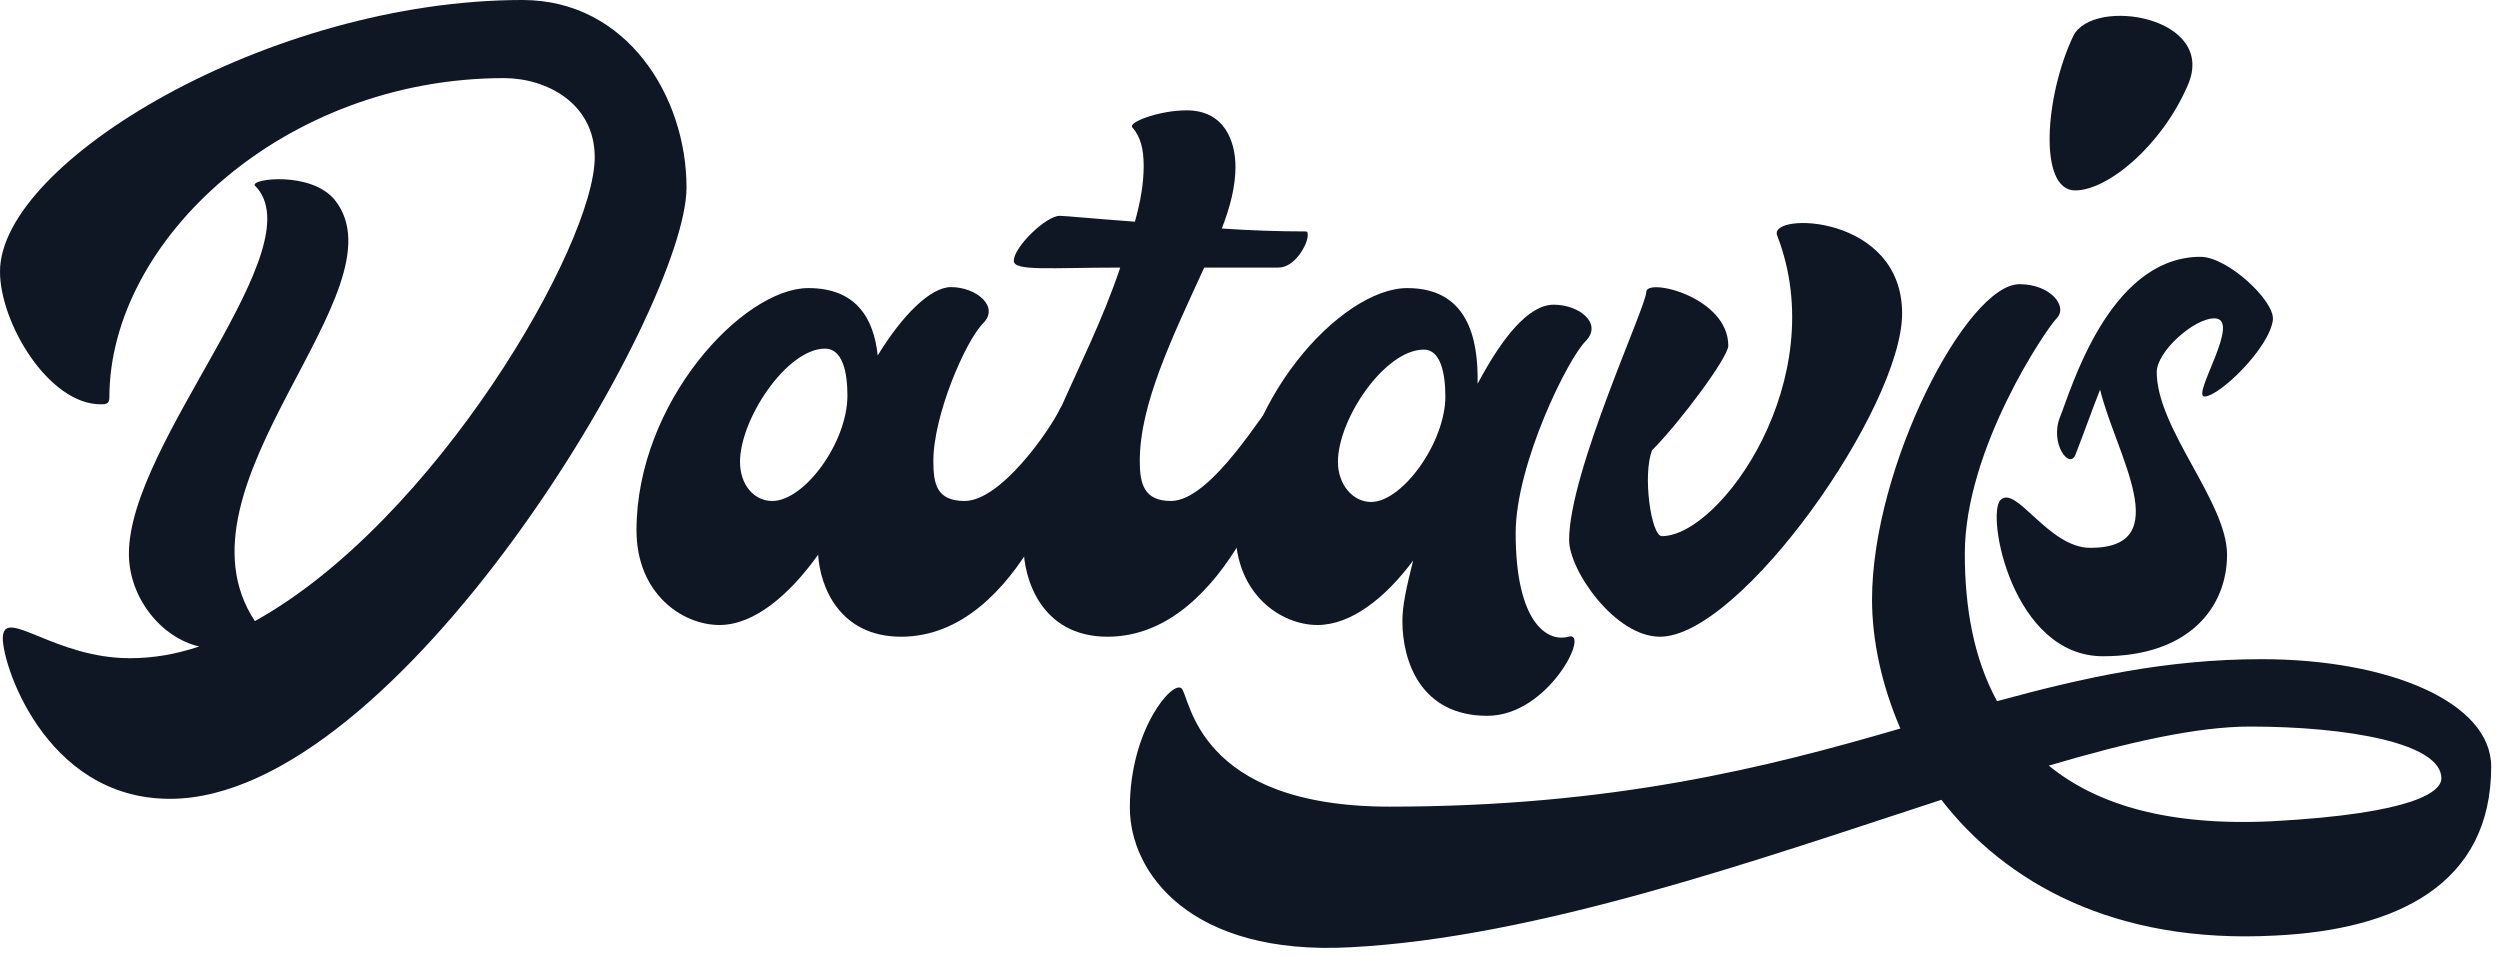 <svg viewBox="0 0 256 98" fill="none" xmlns="http://www.w3.org/2000/svg">
  <path d="M53.5 0C27.6 0 0 16.6 0 27.8c0 5.3 5 13.6 10.3 13.6.5 0 .9 0 .9-.7C11.2 24.6 29.1 8 51.6 8c4.4 0 9.3 2.6 9.3 8.1 0 9-16.4 37.3-34.8 47.5-9.2-13.9 15.5-33.9 8.2-43.1-2.4-3-8.7-2.2-8.2-1.5 6.3 6.3-12.9 26.2-12.9 37.7 0 4.5 3.3 8.6 7.2 9.5-2.4.8-4.7 1.2-7.1 1.2-7.6 0-12.7-5.1-13-2.3C-9e-8 67.4 4.4 81.8 17.4 81.8c23.4 0 52.9-50.1 52.9-62.6C70.3 9.9 64.2 0 53.5 0zM108.577 41.8c-1.1 2.3-6.1 9.5-9.8 9.5-2.9 0-3.2-1.8-3.2-4.1 0-4.7 3.3-12.3 5.1-14.1 1.7-1.7-.7-3.7-3.3-3.7-2.1 0-5 2.9-7.5 7-.4-3.8-2.2-6.9-7.1-6.9-6.7 0-17.6 11.7-17.6 24.8 0 6.5 4.7 9.7 8.5 9.7 3.5 0 7.1-3 10.1-7.2.2 3.3 2.2 8.4 8.5 8.4 12.4 0 18-19.4 18-21 0-1.8-1.2-3.4-1.7-2.4zm-29.5 9.5c-1.9 0-3.3-1.7-3.3-4 0-4.4 4.8-11.6 8.7-11.6 1.8 0 2.3 2.4 2.3 4.8 0 4.8-4.4 10.8-7.7 10.8z" fill="#0E1723"/>
  <path d="M133.713 23.7c-2.7 0-5.7-.1-8.6-.3.9-2.3 1.4-4.4 1.4-6.3 0-2.6-1.1-5.8-5-5.8-2.7 0-5.6 1.1-5.6 1.6v.1c.9 1 1.2 2.3 1.2 4 0 1.7-.3 3.6-.9 5.7-4.1-.3-7.2-.6-7.7-.6-1.4 0-4.7 3.2-4.7 4.6 0 1.1 3.7.7 10.9.7-3.7 11-9.9 19.3-9.9 28.6 0 3.1 1.7 9.2 8.6 9.2 12.4 0 18.1-19.4 18.1-21 0-1.4-.8-2.7-1.3-2.7s-6.1 9.8-10.3 9.8c-2.8 0-3.2-1.8-3.2-4.1 0-5.8 3.3-12.6 6.6-19.8h7.6c1.7 0 3-2.4 3-3.3 0-.2 0-.4-.2-.4z" fill="#0E1723"/>
  <path d="M159.105 31.2c-2.6 0-5.3 3.4-7.8 8.1.1-4.8-1.1-9.8-7.2-9.8-6.8 0-17.6 11.8-17.6 24.8 0 6.6 4.7 9.7 8.4 9.7 3.4 0 6.9-2.7 9.8-6.6-.7 2.8-1.1 4.6-1.1 6.2 0 4 1.8 9.7 8.7 9.7 6.3 0 10.6-8.8 8.3-8.1-2.2.6-5.4-1.5-5.4-10.6 0-7.1 5.4-18 7.2-19.7 1.7-1.8-.7-3.7-3.3-3.7zm-18.7 20.2c-1.9 0-3.4-1.8-3.4-4.1 0-4.4 4.8-11.5 8.8-11.5 1.7 0 2.2 2.4 2.2 4.8 0 4.7-4.4 10.8-7.6 10.8z" fill="#0E1723"/>
  <path d="M168.577 29.9c0 1.5-7.9 18.4-7.9 25.4 0 3.1 4.7 9.9 9.3 9.9 8.3 0 24.8-23.5 24.8-33.1 0-10.2-13.7-10.4-12.8-8 5.7 14.7-5.8 30.8-11.8 30.8-1.1 0-2-6.3-1-8.8 2.8-2.8 7.8-9.5 7.8-10.7 0-5-8.4-7-8.4-5.5z" fill="#0E1723"/>
  <path d="M231.597 67.5c-9.8 0-18.3 1.9-27.1 4.3-2.4-4.4-3.3-9.6-3.3-15.1 0-10.8 8.4-23.1 9.4-24.1 1.2-1.2-.6-3.5-3.8-3.5-5.4 0-15.1 18.7-15.1 32.3 0 4.2 1 8.8 2.9 13.2-13.7 4-29.5 8-52.3 8-19.8 0-20.4-11.2-21.3-12.1-.9-.9-5.3 4.2-5.3 12.2 0 6.6 6.1 15.2 22.6 14.3 19.1-1 41.5-8.9 60.5-15.1 6.5 8.4 17.6 14.8 34.2 13.9 12.4-.6 22.1-5.2 22.1-17.3 0-6.6-10.5-11-23.5-11zm1 16.6c-10.6.5-17.9-1.7-22.8-5.7 8.1-2.4 15.2-4 20.6-4 10 0 19.6 1.7 19.6 5.3 0 1.3-2.5 3.6-17.4 4.4zm-20.1-64.6c3.3 0 8.8-4.5 11.5-10.7 3.2-7.1-9.7-9.2-11.7-5.1-2.9 6.1-3.6 15.8.2 15.8z" fill="#0E1723"/>
  <path d="M225.35 26.3h-.3c-9.2.3-13 13.7-14.1 16.4-1.1 2.7 1 5.5 1.6 3.8.9-2.3 1.7-4.6 2.5-6.6 1.6 6.6 7.9 16.2-1 16.2-4.3 0-7.6-6.5-9.2-4.9-1.5 1.5 1.2 16 10.5 16 8.9 0 12.7-5.1 12.7-10.4 0-5.4-7.2-12.9-7.2-18.7 0-2.1 3.8-5.5 5.9-5.5 2.9 0-2.4 8-1 8 1.5 0 6.7-5 7-7.9.1-2-4.7-6.4-7.4-6.4z" fill="#0E1723"/>
</svg>
